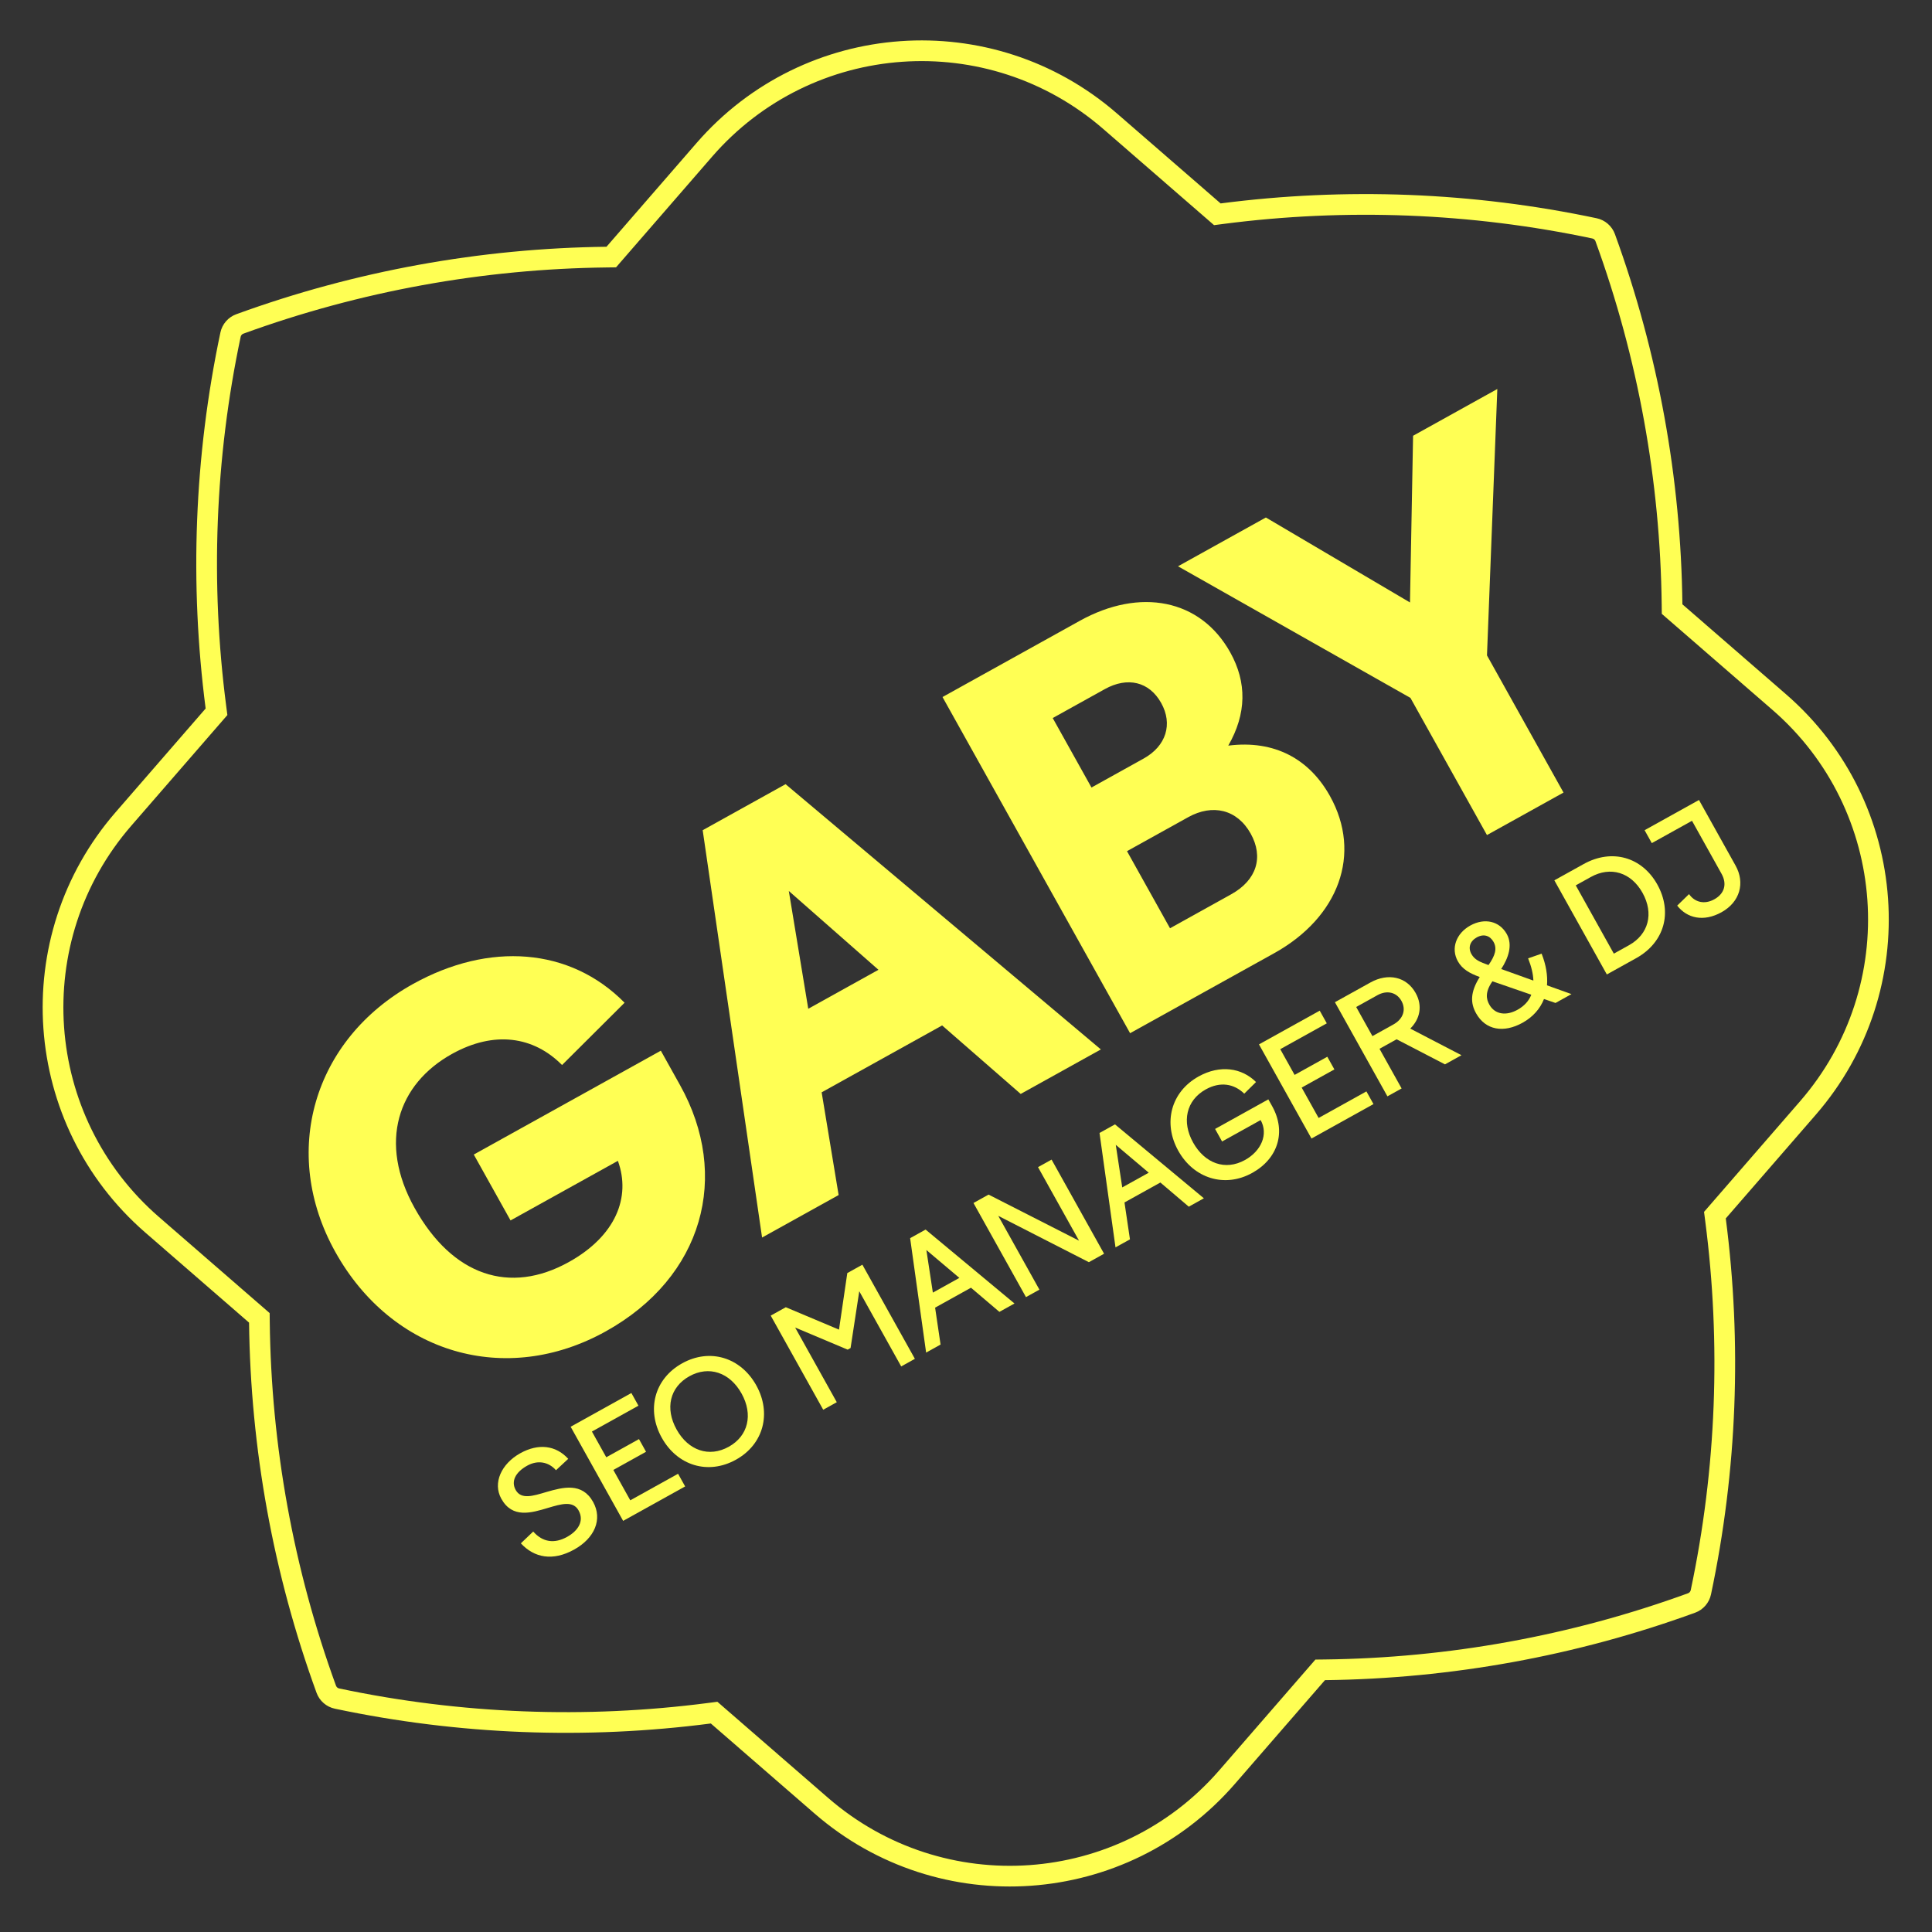 <svg width="280" height="280" viewBox="0 0 280 280" fill="none" xmlns="http://www.w3.org/2000/svg">
<rect x="0" y="0" width="280" height="280" fill="#333333" stroke="none"/>
<g clip-path="url(#clip0_1337_157339)">
<path fill-rule="evenodd" clip-rule="evenodd" d="M89.281 38.744L87.932 38.761C70.034 38.972 52.205 42.187 35.267 48.359L35.264 48.36C35.074 48.429 34.922 48.604 34.881 48.8L34.881 48.802C31.153 66.44 30.475 84.545 32.78 102.296L32.953 103.63L19.024 119.676C4.476 136.434 6.269 161.817 23.029 176.369C23.03 176.369 23.029 176.369 23.029 176.369L39.08 190.303L39.096 191.648C39.31 209.547 42.527 227.377 48.7 244.316L48.701 244.318C48.77 244.507 48.946 244.659 49.141 244.7L49.143 244.701C66.78 248.433 84.882 249.112 102.631 246.806L103.969 246.633L120.021 260.567C136.779 275.116 162.157 273.325 176.703 256.568L190.637 240.518L191.986 240.502C209.884 240.293 227.71 237.078 244.645 230.907L244.649 230.905C244.834 230.838 244.988 230.666 245.033 230.461C248.763 212.824 249.44 194.72 247.135 176.97L246.962 175.635L260.894 159.586C275.444 142.825 273.651 117.442 256.889 102.893L240.84 88.962L240.825 87.617C240.614 69.718 237.397 51.888 231.224 34.949L231.222 34.947C231.154 34.757 230.978 34.606 230.783 34.565L230.781 34.564C213.14 30.832 195.036 30.153 177.286 32.456L175.949 32.63L159.897 18.695C143.138 4.147 117.761 5.938 103.214 22.694L89.281 38.744ZM247.969 231.083C247.71 232.294 246.839 233.3 245.673 233.723C228.417 240.012 210.255 243.286 192.021 243.501L178.971 258.533C163.338 276.541 136.062 278.466 118.052 262.831L103.018 249.78C84.935 252.129 66.493 251.437 48.521 247.634C47.31 247.379 46.303 246.504 45.88 245.342C39.589 228.082 36.313 209.917 36.095 191.684L21.061 178.633C3.05 162.996 1.123 135.72 16.756 117.711L29.803 102.682C27.456 84.599 28.145 66.154 31.944 48.183C32.199 46.972 33.074 45.965 34.239 45.542C51.498 39.253 69.663 35.978 87.897 35.762L100.947 20.73C116.579 2.721 143.856 0.797 161.865 16.432L176.9 29.482C194.983 27.136 213.428 27.828 231.403 31.631C232.613 31.886 233.621 32.761 234.044 33.923C240.334 51.183 243.612 69.348 243.826 87.582L258.857 100.629C276.87 116.264 278.797 143.54 263.161 161.552L250.112 176.583C252.46 194.666 251.77 213.111 247.969 231.083Z" fill="#FFFF54"/>
<path d="M60.087 175.066C54.795 165.582 57.635 157.113 65.512 152.739C71.617 149.35 77.324 150.181 81.457 154.352L90.519 145.322C82.601 137.295 70.885 136.483 59.858 142.606C45.351 150.66 40.589 167.088 48.599 181.444C56.828 196.191 73.274 201.013 87.781 192.958C101.959 185.086 105.886 170.398 98.564 157.276L95.774 152.274L68.664 167.326L73.992 176.875L89.549 168.238C91.48 173.547 89.193 179.156 82.432 182.91C73.899 187.648 65.596 184.941 60.087 175.066Z" fill="#FFFF54"/>
<path d="M110.446 179.353L121.54 173.194L119.08 158.308L136.541 148.614L147.927 158.542L159.545 152.092L113.851 113.649L101.838 120.319L110.446 179.353ZM117.138 146.198L114.32 129.128L127.312 140.549L117.138 146.198Z" fill="#FFFF54"/>
<path d="M163.782 149.739L184.655 138.15C194.042 132.939 197.423 123.743 192.746 115.364C189.775 110.037 184.757 107.207 178.01 108.061C180.674 103.433 180.722 98.897 178.294 94.545C173.98 86.815 165.216 85.129 156.485 89.976L136.596 101.019L163.782 149.739ZM160.116 99.872C163.398 98.051 166.55 98.768 168.289 101.886C169.993 104.939 169.017 108.12 165.734 109.941L158.185 114.133L152.567 104.064L160.116 99.872ZM172.194 118.437C175.738 116.469 179.298 117.3 181.255 120.808C183.14 124.186 182.17 127.533 178.428 129.61L169.567 134.531L163.333 123.357L172.194 118.437Z" fill="#FFFF54"/>
<path d="M215.502 121.023L226.596 114.864L215.505 94.986L217.003 56.376L204.794 63.155L204.346 87.313L183.46 74.999L170.726 82.07L204.412 101.145L215.502 121.023Z" fill="#FFFF54"/>
<path d="M82.352 211.425C80.561 209.465 78.048 209.145 75.402 210.615C72.664 212.136 71.379 214.923 72.657 217.215C74.26 220.089 76.979 219.269 79.411 218.538C81.333 217.97 83.041 217.45 83.853 218.905C84.705 220.433 83.785 221.849 82.187 222.738C80.368 223.748 78.658 223.53 77.278 221.962L75.487 223.671C77.424 225.763 80.106 226.299 83.211 224.574C86.17 222.931 87.364 220.195 85.954 217.667C84.361 214.811 81.609 215.53 79.185 216.233C77.245 216.81 75.529 217.358 74.738 215.94C74.037 214.685 74.698 213.365 76.406 212.416C77.95 211.558 79.523 211.876 80.578 213.076L82.352 211.425Z" fill="#FFFF54"/>
<path d="M90.31 220.417L99.296 215.425L98.271 213.588L91.344 217.437L88.889 213.035L93.63 210.401L92.605 208.564L87.865 211.198L85.785 207.469L92.528 203.723L91.504 201.885L82.702 206.775L90.31 220.417Z" fill="#FFFF54"/>
<path d="M95.91 208.372C98.162 212.41 102.617 213.795 106.66 211.549C110.684 209.314 111.842 204.788 109.6 200.768C107.348 196.73 102.893 195.344 98.869 197.58C94.826 199.825 93.658 204.334 95.91 208.372ZM107.469 201.951C109.173 205.008 108.445 208.104 105.615 209.676C102.767 211.257 99.764 210.234 98.06 207.177C96.356 204.122 97.066 201.035 99.914 199.454C102.744 197.882 105.764 198.896 107.469 201.951Z" fill="#FFFF54"/>
<path d="M119.307 204.31L121.273 203.218L115.237 192.395L122.849 195.6L123.271 195.366L124.531 187.137L130.608 198.033L132.592 196.931L124.983 183.289L122.797 184.504L121.593 192.701L113.884 189.454L111.698 190.668L119.307 204.31Z" fill="#FFFF54"/>
<path d="M134.22 196.026L136.314 194.863L135.522 189.514L140.722 186.626L144.841 190.127L147.028 188.912L134.145 178.199L131.903 179.444L134.22 196.026ZM135.197 187.336L134.258 181.163L139.038 185.202L135.197 187.336Z" fill="#FFFF54"/>
<path d="M148.692 187.987L150.64 186.905L144.675 176.21L157.807 182.925L160.011 181.7L152.403 168.058L150.437 169.149L156.382 179.809L143.271 173.13L141.083 174.345L148.692 187.987Z" fill="#FFFF54"/>
<path d="M161.667 180.779L163.762 179.616L162.969 174.268L168.17 171.379L172.288 174.881L174.475 173.666L161.593 162.953L159.351 164.198L161.667 180.779ZM162.644 172.089L161.705 165.916L166.485 169.956L162.644 172.089Z" fill="#FFFF54"/>
<path d="M172.91 165.577C171.247 162.594 171.889 159.473 174.756 157.881C176.832 156.728 178.837 157.044 180.326 158.503L182.032 156.817C179.964 154.749 176.816 154.283 173.711 156.008C169.687 158.242 168.528 162.77 170.76 166.771C173.002 170.791 177.496 172.202 181.483 169.987C185.232 167.905 186.434 164.02 184.376 160.327L183.818 159.328L176.1 163.615L177.114 165.434L182.701 162.33C183.847 164.386 182.79 166.807 180.438 168.114C177.554 169.716 174.594 168.596 172.91 165.577Z" fill="#FFFF54"/>
<path d="M190.07 165.003L199.055 160.012L198.031 158.174L191.103 162.022L188.648 157.62L193.389 154.988L192.364 153.151L187.624 155.783L185.544 152.054L192.288 148.309L191.264 146.472L182.461 151.361L190.07 165.003Z" fill="#FFFF54"/>
<path d="M201.075 158.89L203.133 157.746L199.928 151.998L202.409 150.621L209.418 154.256L211.807 152.929L204.384 149.071C205.784 147.698 206.213 145.791 205.168 143.918C203.85 141.553 201.184 140.961 198.612 142.39L193.467 145.248L201.075 158.89ZM199.636 144.226C201.015 143.462 202.41 143.806 203.11 145.061C203.81 146.315 203.368 147.681 201.953 148.467L198.903 150.162L196.55 145.941L199.636 144.226Z" fill="#FFFF54"/>
<path d="M218.372 135.368C217.327 133.495 215.163 132.982 213.087 134.135C211.029 135.278 210.244 137.453 211.279 139.309C211.918 140.455 212.976 141.058 214.455 141.595C213.061 143.798 213.098 145.375 213.919 146.847C215.299 149.322 217.938 149.738 220.657 148.227C222.146 147.4 223.197 146.22 223.767 144.784L225.435 145.358L227.751 144.073L224.203 142.803C224.315 141.407 224.072 139.85 223.422 138.21L221.467 138.891C221.939 140.082 222.199 141.152 222.229 142.113L217.565 140.438C218.591 138.868 219.265 136.969 218.372 135.368ZM213.247 138.264C212.73 137.335 213.048 136.396 214.022 135.855C215.033 135.294 215.947 135.595 216.455 136.505C216.992 137.469 216.704 138.464 215.728 139.863C214.497 139.426 213.724 139.118 213.247 138.264ZM215.841 145.589C215.404 144.808 215.193 143.782 216.294 142.217L221.928 144.162C221.57 145.075 220.896 145.807 219.922 146.348C218.323 147.236 216.662 147.063 215.841 145.589Z" fill="#FFFF54"/>
<path d="M232.875 141.225L237.12 138.868C241.236 136.581 242.429 132.202 240.187 128.182C237.975 124.217 233.628 122.939 229.512 125.226L225.268 127.583L232.875 141.225ZM230.557 127.099C233.405 125.517 236.383 126.412 238.047 129.395C239.721 132.396 238.923 135.412 236.075 136.994L233.889 138.209L228.371 128.314L230.557 127.099Z" fill="#FFFF54"/>
<path d="M249.501 132.205C252.184 130.714 252.925 127.944 251.534 125.452L246.229 115.94L238.347 120.318L239.391 122.192L245.217 118.956L249.497 126.632C250.308 128.087 249.962 129.494 248.456 130.331C247.041 131.117 245.627 130.782 244.788 129.581L243.071 131.249C244.5 133.077 246.891 133.654 249.501 132.205Z" fill="#FFFF54"/>
</g>
<defs>
<clipPath id="clip0_1337_157339">
<rect width="280" height="280" fill="white"/>
</clipPath>
</defs>
</svg>
